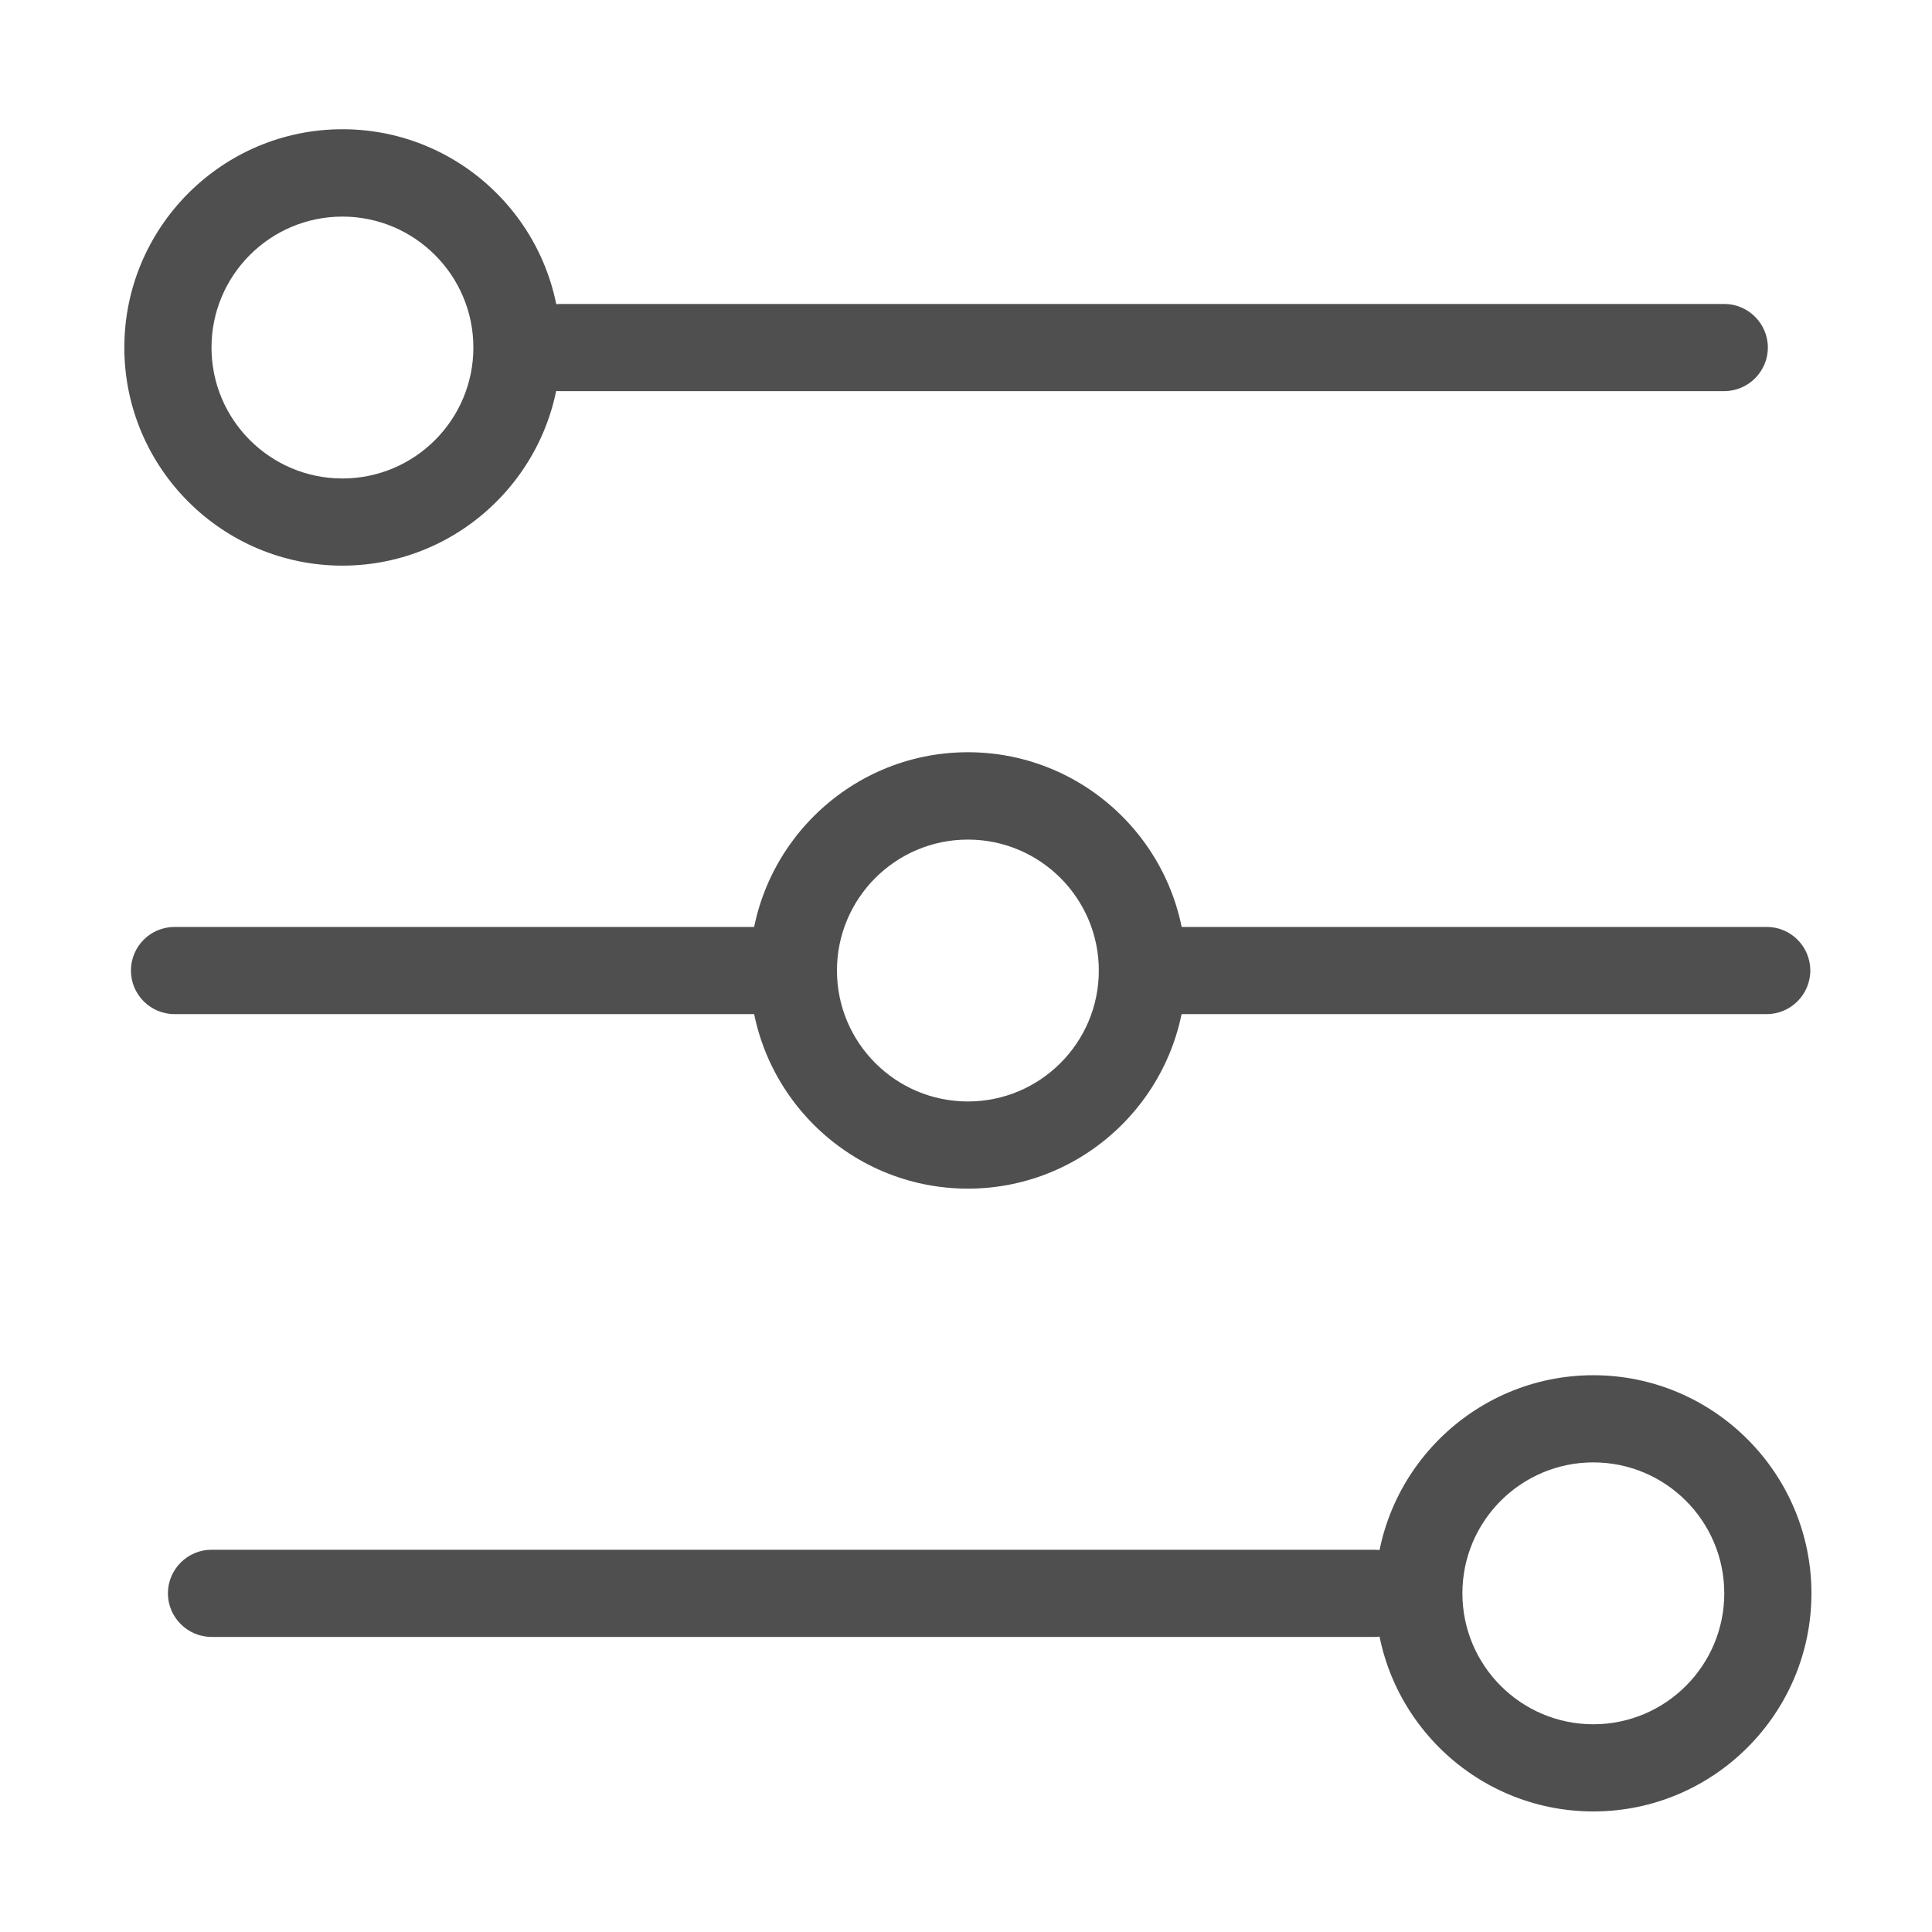 <?xml version="1.0" standalone="no"?><!DOCTYPE svg PUBLIC "-//W3C//DTD SVG 1.1//EN" "http://www.w3.org/Graphics/SVG/1.1/DTD/svg11.dtd"><svg t="1682752276514" class="icon" viewBox="0 0 1024 1024" version="1.1" xmlns="http://www.w3.org/2000/svg" p-id="18461" xmlns:xlink="http://www.w3.org/1999/xlink" width="32" height="32"><path d="M913.9 161.1H296.7c-12.7 0-23.1 10.4-23.1 23.1 0 12.7 10.4 23.1 23.1 23.1h617.2c12.7 0 23.1-10.4 23.1-23.1 0-12.7-10.4-23.1-23.1-23.1z" fill="#4F4F4F" p-id="18462"></path><path d="M181.5 299.8c-63.8 0-115.6-51.9-115.6-115.6S117.7 68.5 181.5 68.5s115.6 51.9 115.6 115.6-51.9 115.7-115.6 115.7z m0-185c-38.3 0-69.4 31.1-69.4 69.4s31.1 69.4 69.4 69.4 69.4-31.1 69.4-69.4-31.2-69.4-69.4-69.4zM728.5 821.4H112.1c-12.7 0-23.1 10.4-23.1 23.1 0 12.7 10.4 23.1 23.1 23.1h616.4c12.7 0 23.1-10.4 23.1-23.1 0-12.7-10.4-23.1-23.1-23.1z" fill="#4F4F4F" p-id="18463"></path><path d="M844.5 960.1c-63.8 0-115.6-51.9-115.6-115.6s51.9-115.6 115.6-115.6 115.6 51.9 115.6 115.6-51.8 115.6-115.6 115.6z m0-185c-38.3 0-69.4 31.1-69.4 69.4 0 38.3 31.1 69.4 69.4 69.4s69.4-31.1 69.4-69.4c0-38.3-31.1-69.4-69.4-69.4z" fill="#4F4F4F" p-id="18464"></path><path d="M513 630c-63.8 0-115.6-51.9-115.6-115.6S449.2 398.7 513 398.7s115.6 51.9 115.6 115.6S576.8 630 513 630z m0-185c-38.3 0-69.4 31.1-69.4 69.4s31.1 69.4 69.4 69.4 69.4-31.1 69.4-69.4S551.3 445 513 445z" fill="#4F4F4F" p-id="18465"></path><path d="M936.4 537.5H605.5c-12.8 0-23.1-10.4-23.1-23.1 0-12.8 10.4-23.1 23.1-23.1h330.9c12.8 0 23.1 10.4 23.1 23.1 0 12.7-10.4 23.1-23.1 23.1zM420.5 537.5h-328c-12.8 0-23.1-10.4-23.1-23.1 0-12.8 10.4-23.1 23.1-23.1h328c12.8 0 23.1 10.4 23.1 23.1 0 12.7-10.3 23.1-23.1 23.1z" fill="#4F4F4F" p-id="18466"></path></svg>